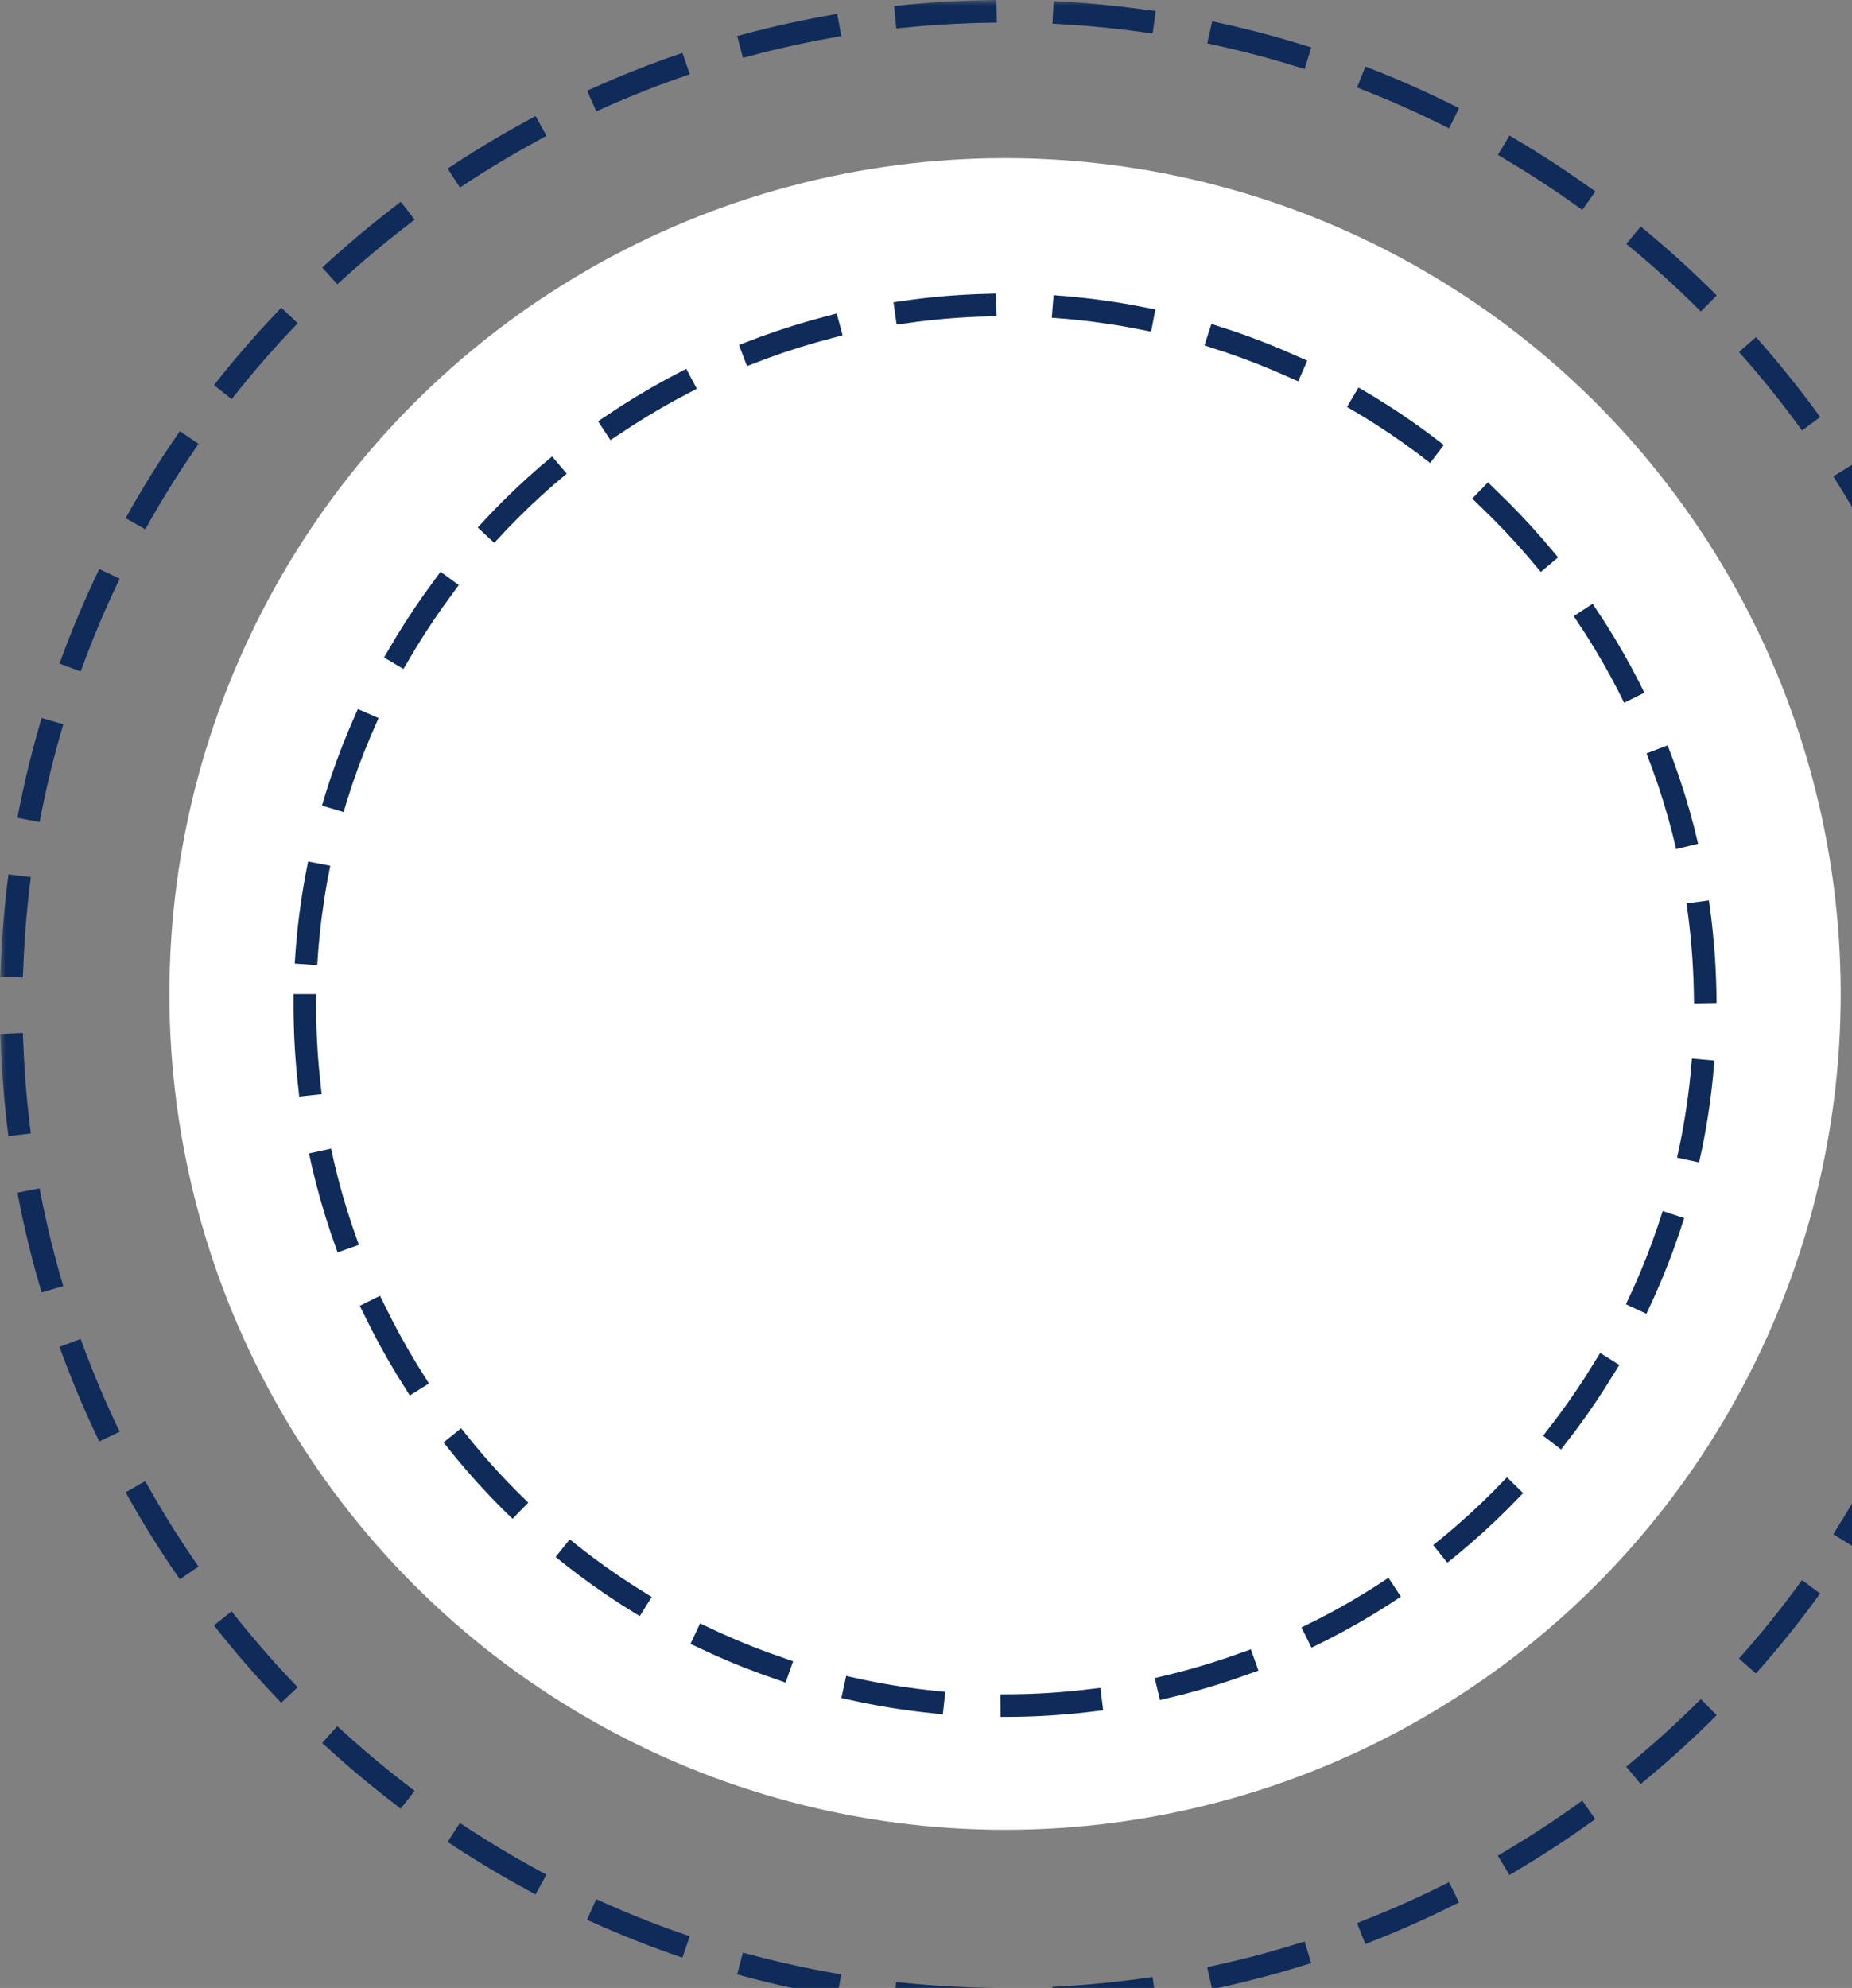 <svg width="164" height="176" viewBox="0 0 164 176" fill="none" xmlns="http://www.w3.org/2000/svg">
<rect x="0" y="0" width="164" height="176" fill="#808080" stroke="none"/>
<circle cx="89" cy="88" r="74" fill="white"/>
<mask id="path-2-outside-1_2858_367" maskUnits="userSpaceOnUse" x="0" y="0" width="178" height="178" fill="black">
<rect fill="white" width="178" height="178"/>
<path d="M177 89C177 137.601 137.601 177 89 177C40.399 177 1 137.601 1 89C1 40.399 40.399 1 89 1C137.601 1 177 40.399 177 89ZM26.996 89C26.996 123.244 54.756 151.004 89 151.004C123.244 151.004 151.004 123.244 151.004 89C151.004 54.756 123.244 26.996 89 26.996C54.756 26.996 26.996 54.756 26.996 89Z"/>
</mask>
<path d="M177 89C177 137.601 137.601 177 89 177C40.399 177 1 137.601 1 89C1 40.399 40.399 1 89 1C137.601 1 177 40.399 177 89ZM26.996 89C26.996 123.244 54.756 151.004 89 151.004C123.244 151.004 151.004 123.244 151.004 89C151.004 54.756 123.244 26.996 89 26.996C54.756 26.996 26.996 54.756 26.996 89Z" stroke="#0F2B5A" stroke-width="2" stroke-linecap="square" stroke-linejoin="round" stroke-dasharray="7 7" mask="url(#path-2-outside-1_2858_367)"/>
</svg>
